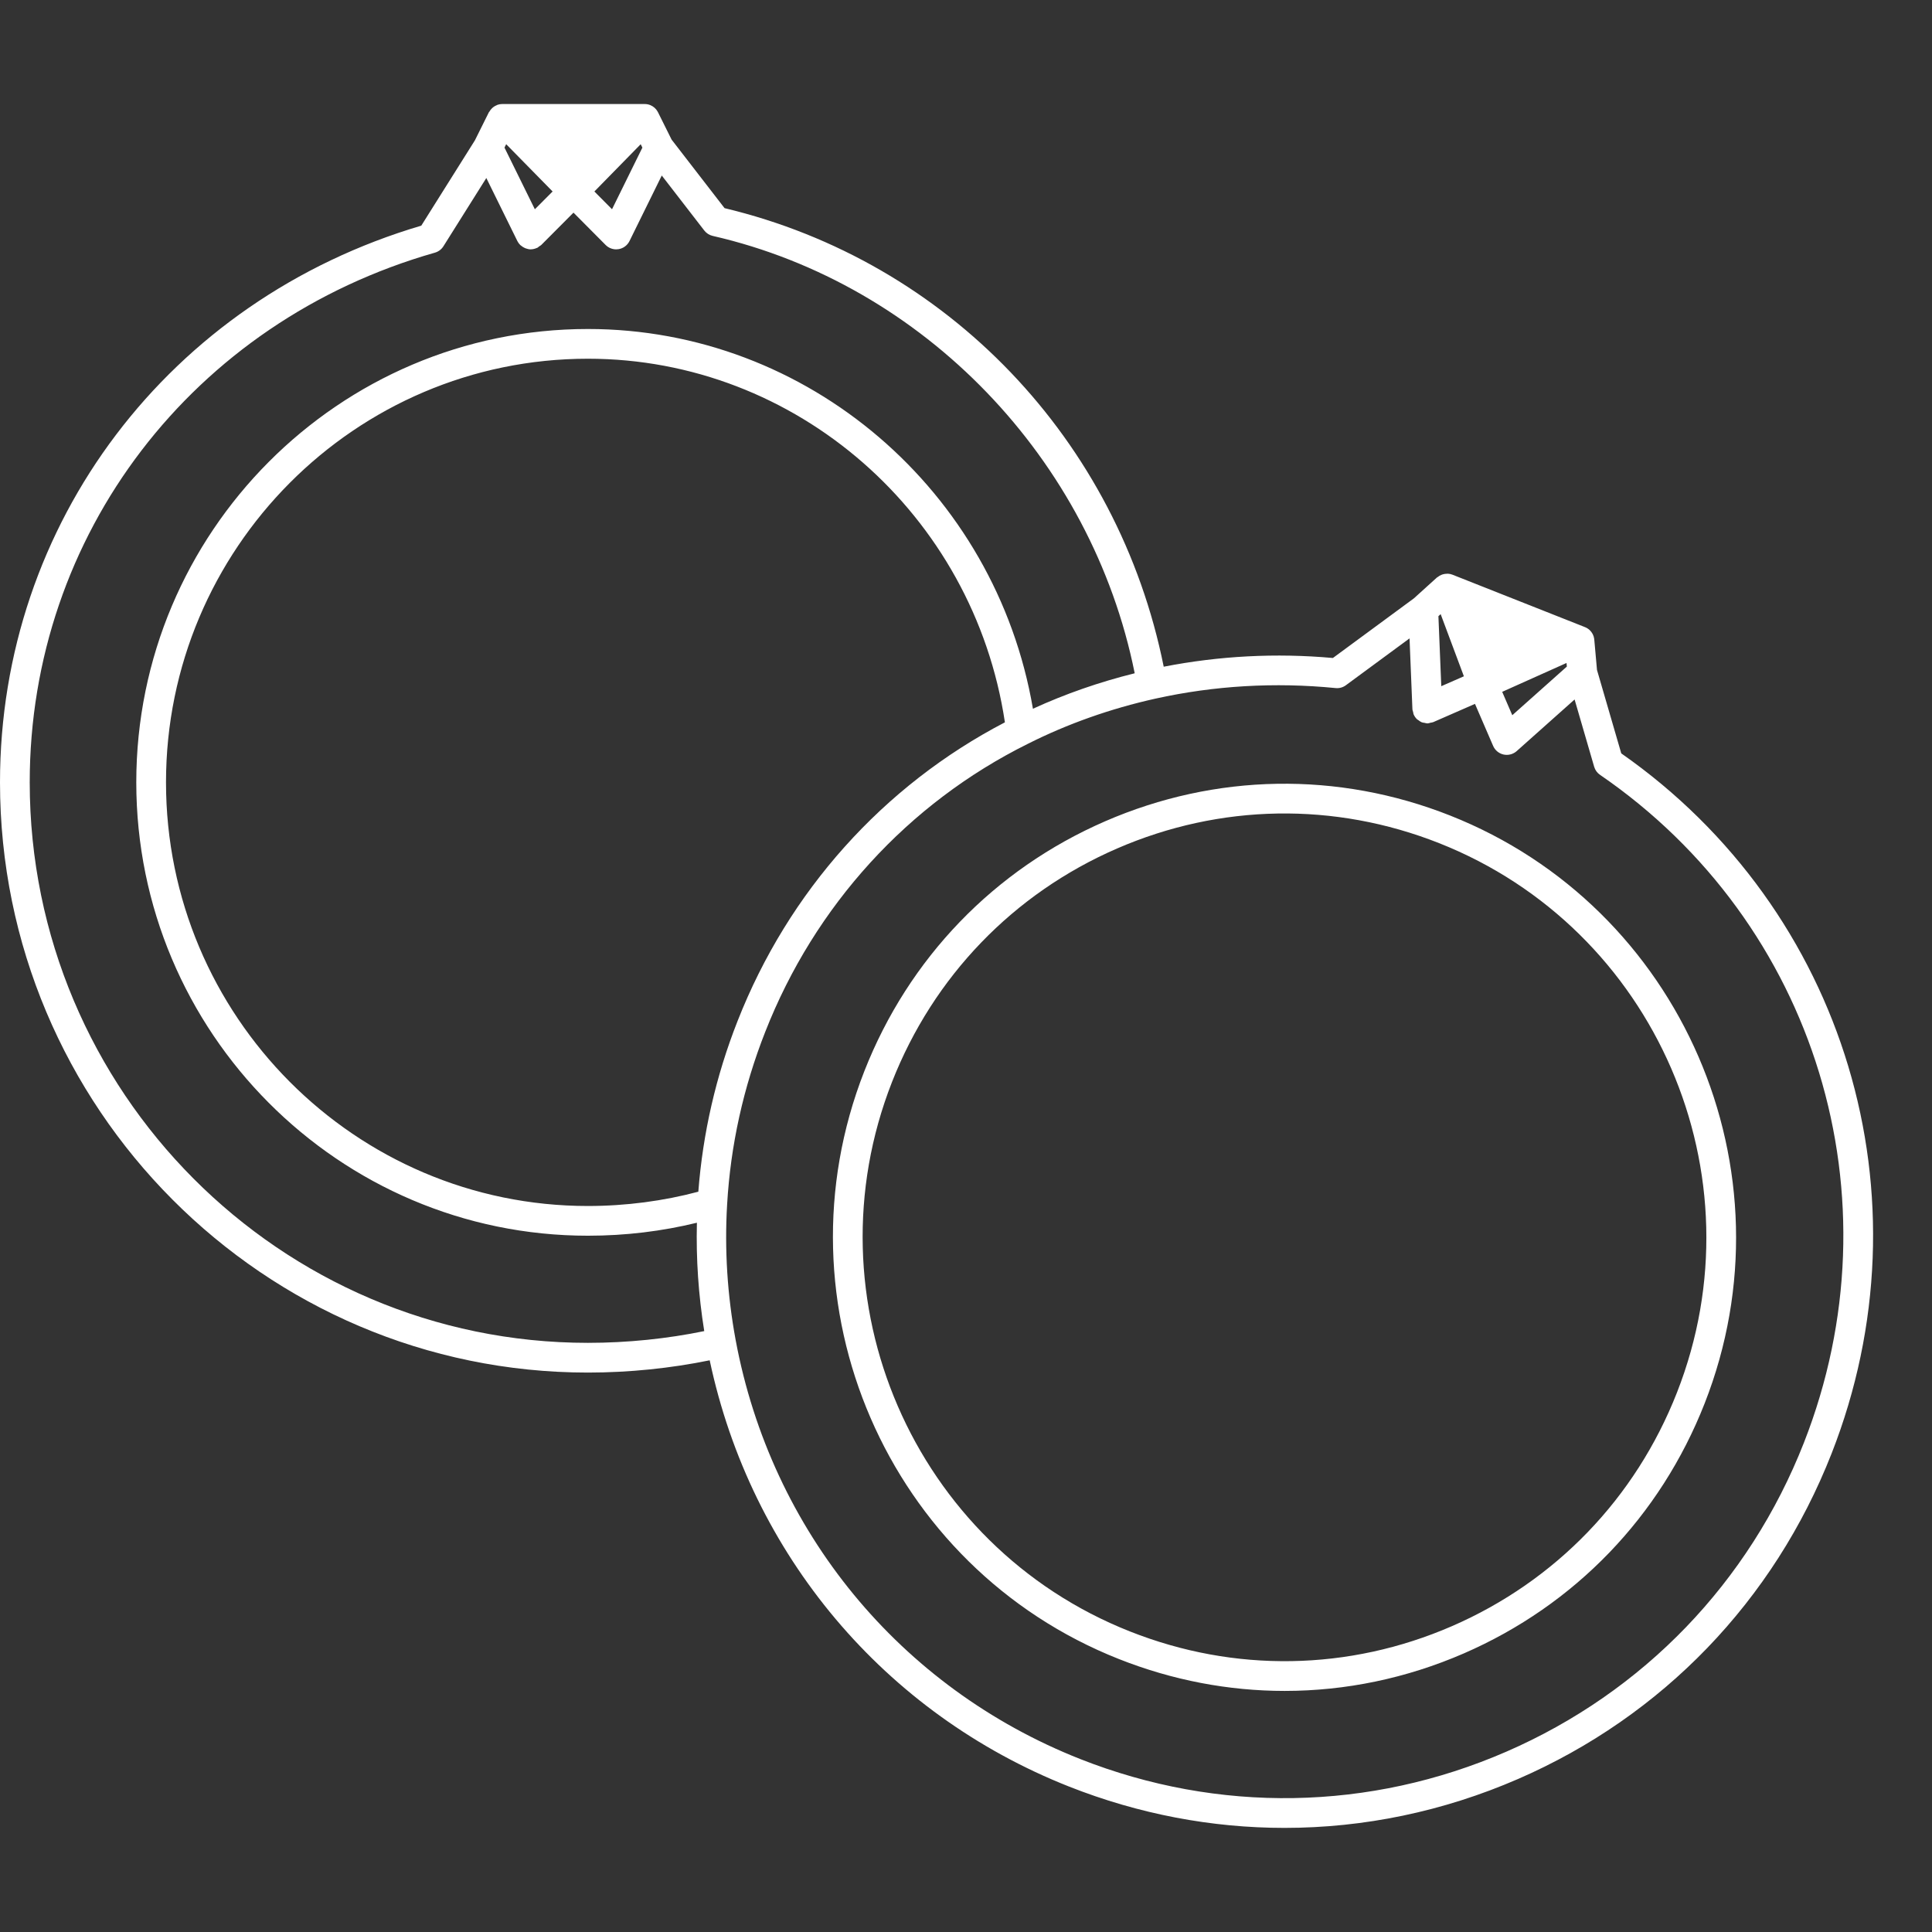 <svg xmlns="http://www.w3.org/2000/svg" xmlns:xlink="http://www.w3.org/1999/xlink" width="1080" zoomAndPan="magnify" viewBox="0 0 810 810" height="1080" preserveAspectRatio="xMidYMid meet" version="1.0"><rect x="0" y="0" width="810" height="810" fill="#333333" stroke="none"/><defs><clipPath id="85e7704856"><path d="M 0 43.445 L 786 43.445 L 786 766.445 L 0 766.445 Z M 0 43.445 " clip-rule="nonzero"/></clipPath></defs><path fill="#ffffff" d="M 607.922 341.898 C 560.969 323.34 509.613 324.207 463.309 344.336 C 416.801 364.559 380.961 401.754 362.383 449.086 C 324.129 546.605 372.02 657.176 469.133 695.57 C 491.625 704.477 515.137 708.926 538.613 708.926 C 564.129 708.926 589.613 703.672 613.719 693.199 C 660.238 672.984 696.094 635.762 714.676 588.391 C 752.949 490.875 705.066 380.301 607.922 341.898 Z M 703.074 583.836 C 685.707 628.105 652.211 662.879 608.746 681.77 C 565.504 700.559 517.547 701.352 473.715 683.98 C 382.969 648.109 338.227 544.773 373.977 453.633 C 391.344 409.406 424.832 374.645 468.273 355.762 C 511.535 336.961 559.5 336.156 603.344 353.488 C 694.109 389.371 738.852 492.699 703.074 583.836 Z M 703.074 583.836 " fill-opacity="1" fill-rule="nonzero"/><g clip-path="url(#85e7704856)"><path fill="#ffffff" d="M 679.723 315.859 L 669.547 280.883 L 668.41 268.168 C 668.406 268.062 668.395 267.965 668.379 267.871 C 668.379 267.871 668.379 267.863 668.379 267.863 C 668.379 267.863 668.379 267.859 668.379 267.859 C 668.188 266.426 667.508 265.16 666.531 264.219 C 666.27 263.969 665.996 263.746 665.695 263.547 C 665.289 263.273 664.848 263.043 664.387 262.875 L 608.926 240.934 C 608.316 240.688 607.676 240.57 607.039 240.527 C 606.902 240.52 606.766 240.551 606.629 240.551 C 606.043 240.551 605.477 240.633 604.914 240.793 C 604.695 240.855 604.496 240.934 604.293 241.02 C 603.742 241.242 603.23 241.547 602.758 241.93 C 602.664 242.004 602.547 242.023 602.461 242.102 L 592.777 250.867 L 558.82 275.867 C 534.961 273.719 511.148 274.977 487.895 279.52 C 468.805 184.527 397.359 109.625 303.773 87.266 L 281.574 58.539 L 275.875 47.082 C 275.824 46.988 275.773 46.898 275.723 46.805 C 275.723 46.789 275.719 46.805 275.723 46.797 C 275.039 45.562 273.98 44.652 272.766 44.125 C 272.367 43.949 271.949 43.82 271.52 43.73 C 271.074 43.645 270.633 43.613 270.152 43.613 L 210.539 43.613 C 209.879 43.613 209.234 43.73 208.625 43.93 C 208.5 43.969 208.402 44.051 208.281 44.094 C 207.727 44.312 207.215 44.598 206.75 44.965 C 206.57 45.109 206.414 45.258 206.246 45.422 C 205.84 45.812 205.504 46.254 205.215 46.746 C 205.148 46.871 205.023 46.945 204.961 47.07 L 199.117 58.82 L 176.625 94.609 C 70.875 125.836 0 219.34 0 328.008 C 0 464.453 110.578 575.457 246.488 575.457 C 263.898 575.457 281.363 573.625 297.543 570.312 C 314.848 651.805 370.695 718.352 448.191 749.02 C 477.445 760.582 508.02 766.352 538.551 766.352 C 571.816 766.352 605.047 759.5 636.48 745.836 C 697.023 719.512 743.691 671.078 767.879 609.445 C 810.043 501.98 773.781 381.598 679.723 315.859 Z M 656.91 279.465 L 634.035 299.855 L 629.801 290.055 L 656.773 277.957 Z M 604.262 287.688 L 603.062 258.34 L 604.004 257.484 L 613.742 283.539 Z M 269.32 61.887 L 256.594 87.727 L 249.199 80.281 L 268.613 60.465 Z M 224.238 87.738 L 211.508 61.887 L 212.219 60.453 L 231.684 80.277 Z M 12.461 328.008 C 12.461 224.172 80.73 134.918 182.344 105.926 C 183.82 105.508 185.09 104.547 185.906 103.254 L 203.895 74.633 L 216.91 101.066 C 217.203 101.664 217.598 102.18 218.039 102.637 C 218.066 102.66 218.07 102.699 218.102 102.723 C 218.176 102.797 218.277 102.82 218.355 102.891 C 218.82 103.309 219.328 103.645 219.891 103.906 C 220.07 103.988 220.238 104.074 220.426 104.137 C 221.098 104.375 221.789 104.543 222.512 104.543 C 222.527 104.543 222.531 104.535 222.543 104.535 C 223.41 104.527 224.258 104.312 225.062 103.949 C 225.125 103.918 225.191 103.938 225.254 103.906 C 225.574 103.75 225.777 103.488 226.059 103.289 C 226.34 103.09 226.664 102.973 226.918 102.715 L 240.438 89.148 L 253.91 102.703 C 255.086 103.887 256.684 104.543 258.328 104.543 C 258.664 104.543 259 104.516 259.336 104.461 C 261.324 104.137 263.031 102.871 263.918 101.066 L 277.449 73.586 L 295.27 96.641 C 296.156 97.781 297.402 98.586 298.809 98.902 C 387.359 119.207 457.711 192.531 475.73 282.273 C 460.871 285.961 446.578 290.938 433.059 297.145 C 417.461 205.809 338.691 137.934 246.488 137.934 C 142.082 137.934 57.137 223.203 57.137 328.008 C 57.137 432.812 142.082 518.078 246.488 518.078 C 262.363 518.078 277.66 516.18 292.18 512.637 C 291.801 527.75 292.828 542.957 295.258 558.07 C 279.836 561.246 263.156 562.996 246.496 562.996 C 117.449 562.996 12.461 457.582 12.461 328.008 Z M 292.777 499.625 C 278.305 503.496 262.441 505.621 246.488 505.621 C 148.953 505.621 69.598 425.941 69.598 328.008 C 69.598 230.074 148.953 150.395 246.488 150.395 C 333.812 150.395 408.223 215.645 421.312 302.84 C 370.281 329.414 330.562 373.695 309.227 428.078 C 300.141 451.141 294.648 475.199 292.777 499.625 Z M 756.285 604.895 C 733.312 663.418 689 709.41 631.512 734.41 C 574.277 759.293 510.797 760.367 452.77 737.438 C 377.324 707.586 323.363 641.949 308.434 561.863 C 304.926 542.969 303.727 523.816 304.852 504.922 C 306.281 480.234 311.652 455.918 320.82 432.637 C 341.594 379.672 380.699 336.773 430.977 311.828 C 447.582 303.469 465.562 297.102 484.41 292.906 C 509.09 287.445 534.508 285.957 559.961 288.477 C 561.484 288.641 563.031 288.211 564.266 287.293 L 590.957 267.645 L 592.152 297.117 C 592.152 297.125 592.152 297.125 592.152 297.133 L 592.16 297.301 C 592.18 297.766 592.359 298.172 592.473 298.602 C 592.551 298.914 592.539 299.238 592.676 299.543 C 592.684 299.562 592.703 299.574 592.707 299.586 C 593.039 300.328 593.504 300.992 594.086 301.547 C 594.254 301.711 594.477 301.785 594.664 301.93 C 595.105 302.27 595.551 302.613 596.078 302.824 C 596.445 302.977 596.852 302.98 597.238 303.055 C 597.625 303.133 597.98 303.281 598.383 303.281 C 598.41 303.281 598.434 303.281 598.461 303.281 C 598.461 303.281 598.465 303.281 598.465 303.281 C 598.52 303.281 598.578 303.281 598.641 303.273 C 599.031 303.254 599.367 303.086 599.742 303.008 C 600.121 302.918 600.508 302.926 600.883 302.762 L 618.391 295.105 L 626.004 312.727 C 626.797 314.562 628.43 315.91 630.379 316.34 C 630.828 316.438 631.277 316.48 631.727 316.48 C 633.238 316.48 634.715 315.926 635.875 314.906 L 660.156 293.258 L 668.363 321.465 C 668.762 322.848 669.633 324.051 670.824 324.859 C 761.449 387.008 796.59 502.164 756.285 604.895 Z M 756.285 604.895 " fill-opacity="1" fill-rule="nonzero"/></g></svg>